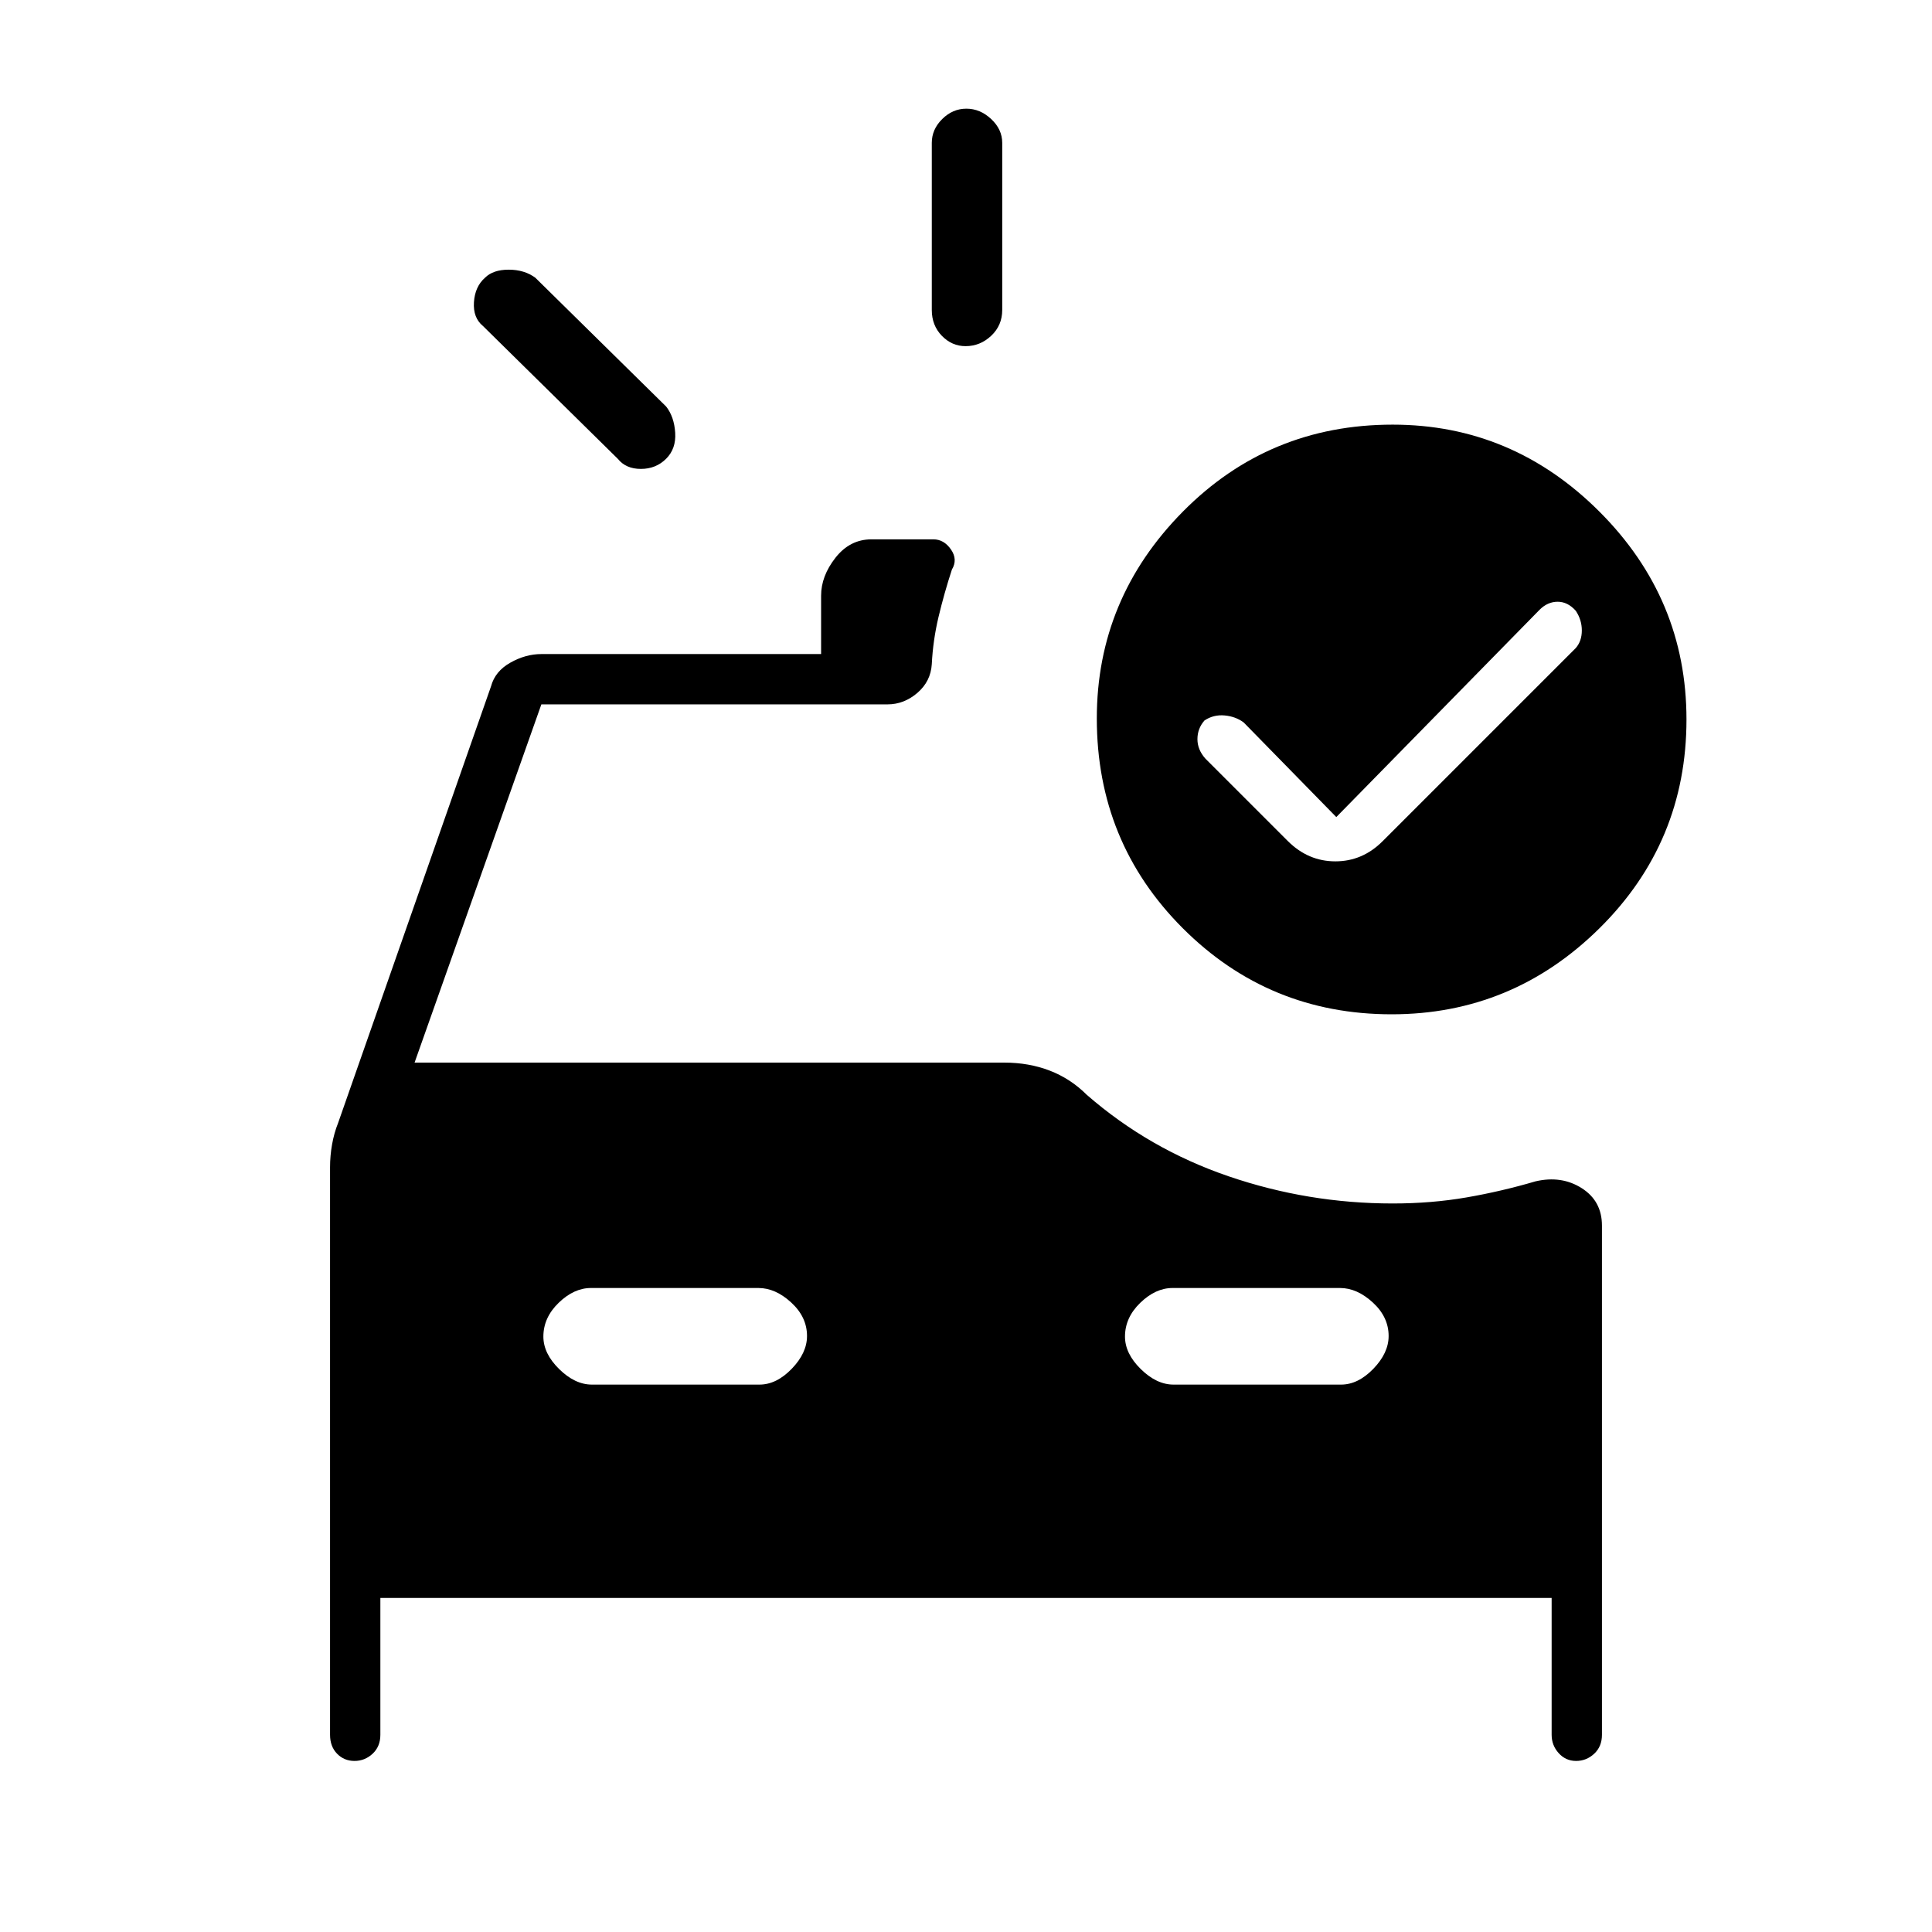 <svg xmlns="http://www.w3.org/2000/svg" height="48" viewBox="0 -960 960 960" width="48"><path d="M479.79-788q-6.81 0-11.8-5.15Q463-798.3 463-806v-83q0-6.73 5.19-11.86 5.2-5.14 12-5.14 6.81 0 12.31 5.14 5.5 5.13 5.5 11.86v83q0 7.7-5.49 12.85-5.48 5.15-12.72 5.15ZM307-732l-67-66q-5-4.07-4.5-11.83.5-7.77 5.5-12.17 4-4 11.77-4 7.78 0 13.23 4l65 64q4 5.09 4.5 13.05.5 7.95-4.55 12.95-5.06 5-12.5 5-7.45 0-11.45-5Zm-12.88 460h83.25q8.43 0 16.03-7.85 7.6-7.86 7.6-16.29 0-9.44-7.85-16.65-7.85-7.21-16.27-7.21h-83.25q-8.43 0-16.03 7.35-7.6 7.36-7.6 16.79 0 8.44 7.85 16.15 7.85 7.71 16.27 7.71Zm289 0h83.25q8.43 0 16.03-7.85 7.6-7.86 7.6-16.29 0-9.44-7.85-16.65-7.85-7.21-16.27-7.21h-83.25q-8.43 0-16.03 7.35-7.6 7.36-7.6 16.79 0 8.44 7.85 16.15 7.85 7.71 16.27 7.71ZM640-542q10.09 10 23.55 10Q677-532 687-542l96-96q3-3.45 3-8.73 0-5.27-3-9.77-4-4.5-9-4.5t-9 4L664-554l-46-47q-4-3-9.5-3.5t-10 2.5q-3.5 4-3.5 9.27 0 5.28 4 9.73l41 41Zm51.5 86q-61.01 0-103.76-42.74Q545-541.49 545-603q0-59.51 42.74-102.76Q630.49-749 692-749q59.51 0 102.76 43.24Q838-662.51 838-602.5q0 61.01-43.24 103.76Q751.51-456 691.5-456ZM176.15-85q-5.15 0-8.65-3.58Q164-92.17 164-98v-282q0-5.67 1-11.33 1-5.67 3-10.67l76-217q2-7.45 9.58-11.72Q261.16-635 269-635h139v-29q0-9.78 7.16-18.89Q422.33-692 433-692h30.83q5.2 0 8.68 5 3.49 5 .49 10-3.89 11.93-6.65 23.54-2.76 11.61-3.35 23.46-.52 8.58-7.16 14.29Q449.2-610 441-610H269l-63 178h293q12.29 0 22.64 4Q532-424 540-416q31 27 70.5 40.5T692-362q19.31 0 36.65-3 17.35-3 34.35-8 12.9-3 22.95 3.39Q796-363.22 796-351v253q0 5.83-3.85 9.42-3.86 3.58-9 3.58-5.15 0-8.65-3.88Q771-92.75 771-98v-68H189v68q0 5.83-3.85 9.42-3.86 3.58-9 3.58Z"/></svg>